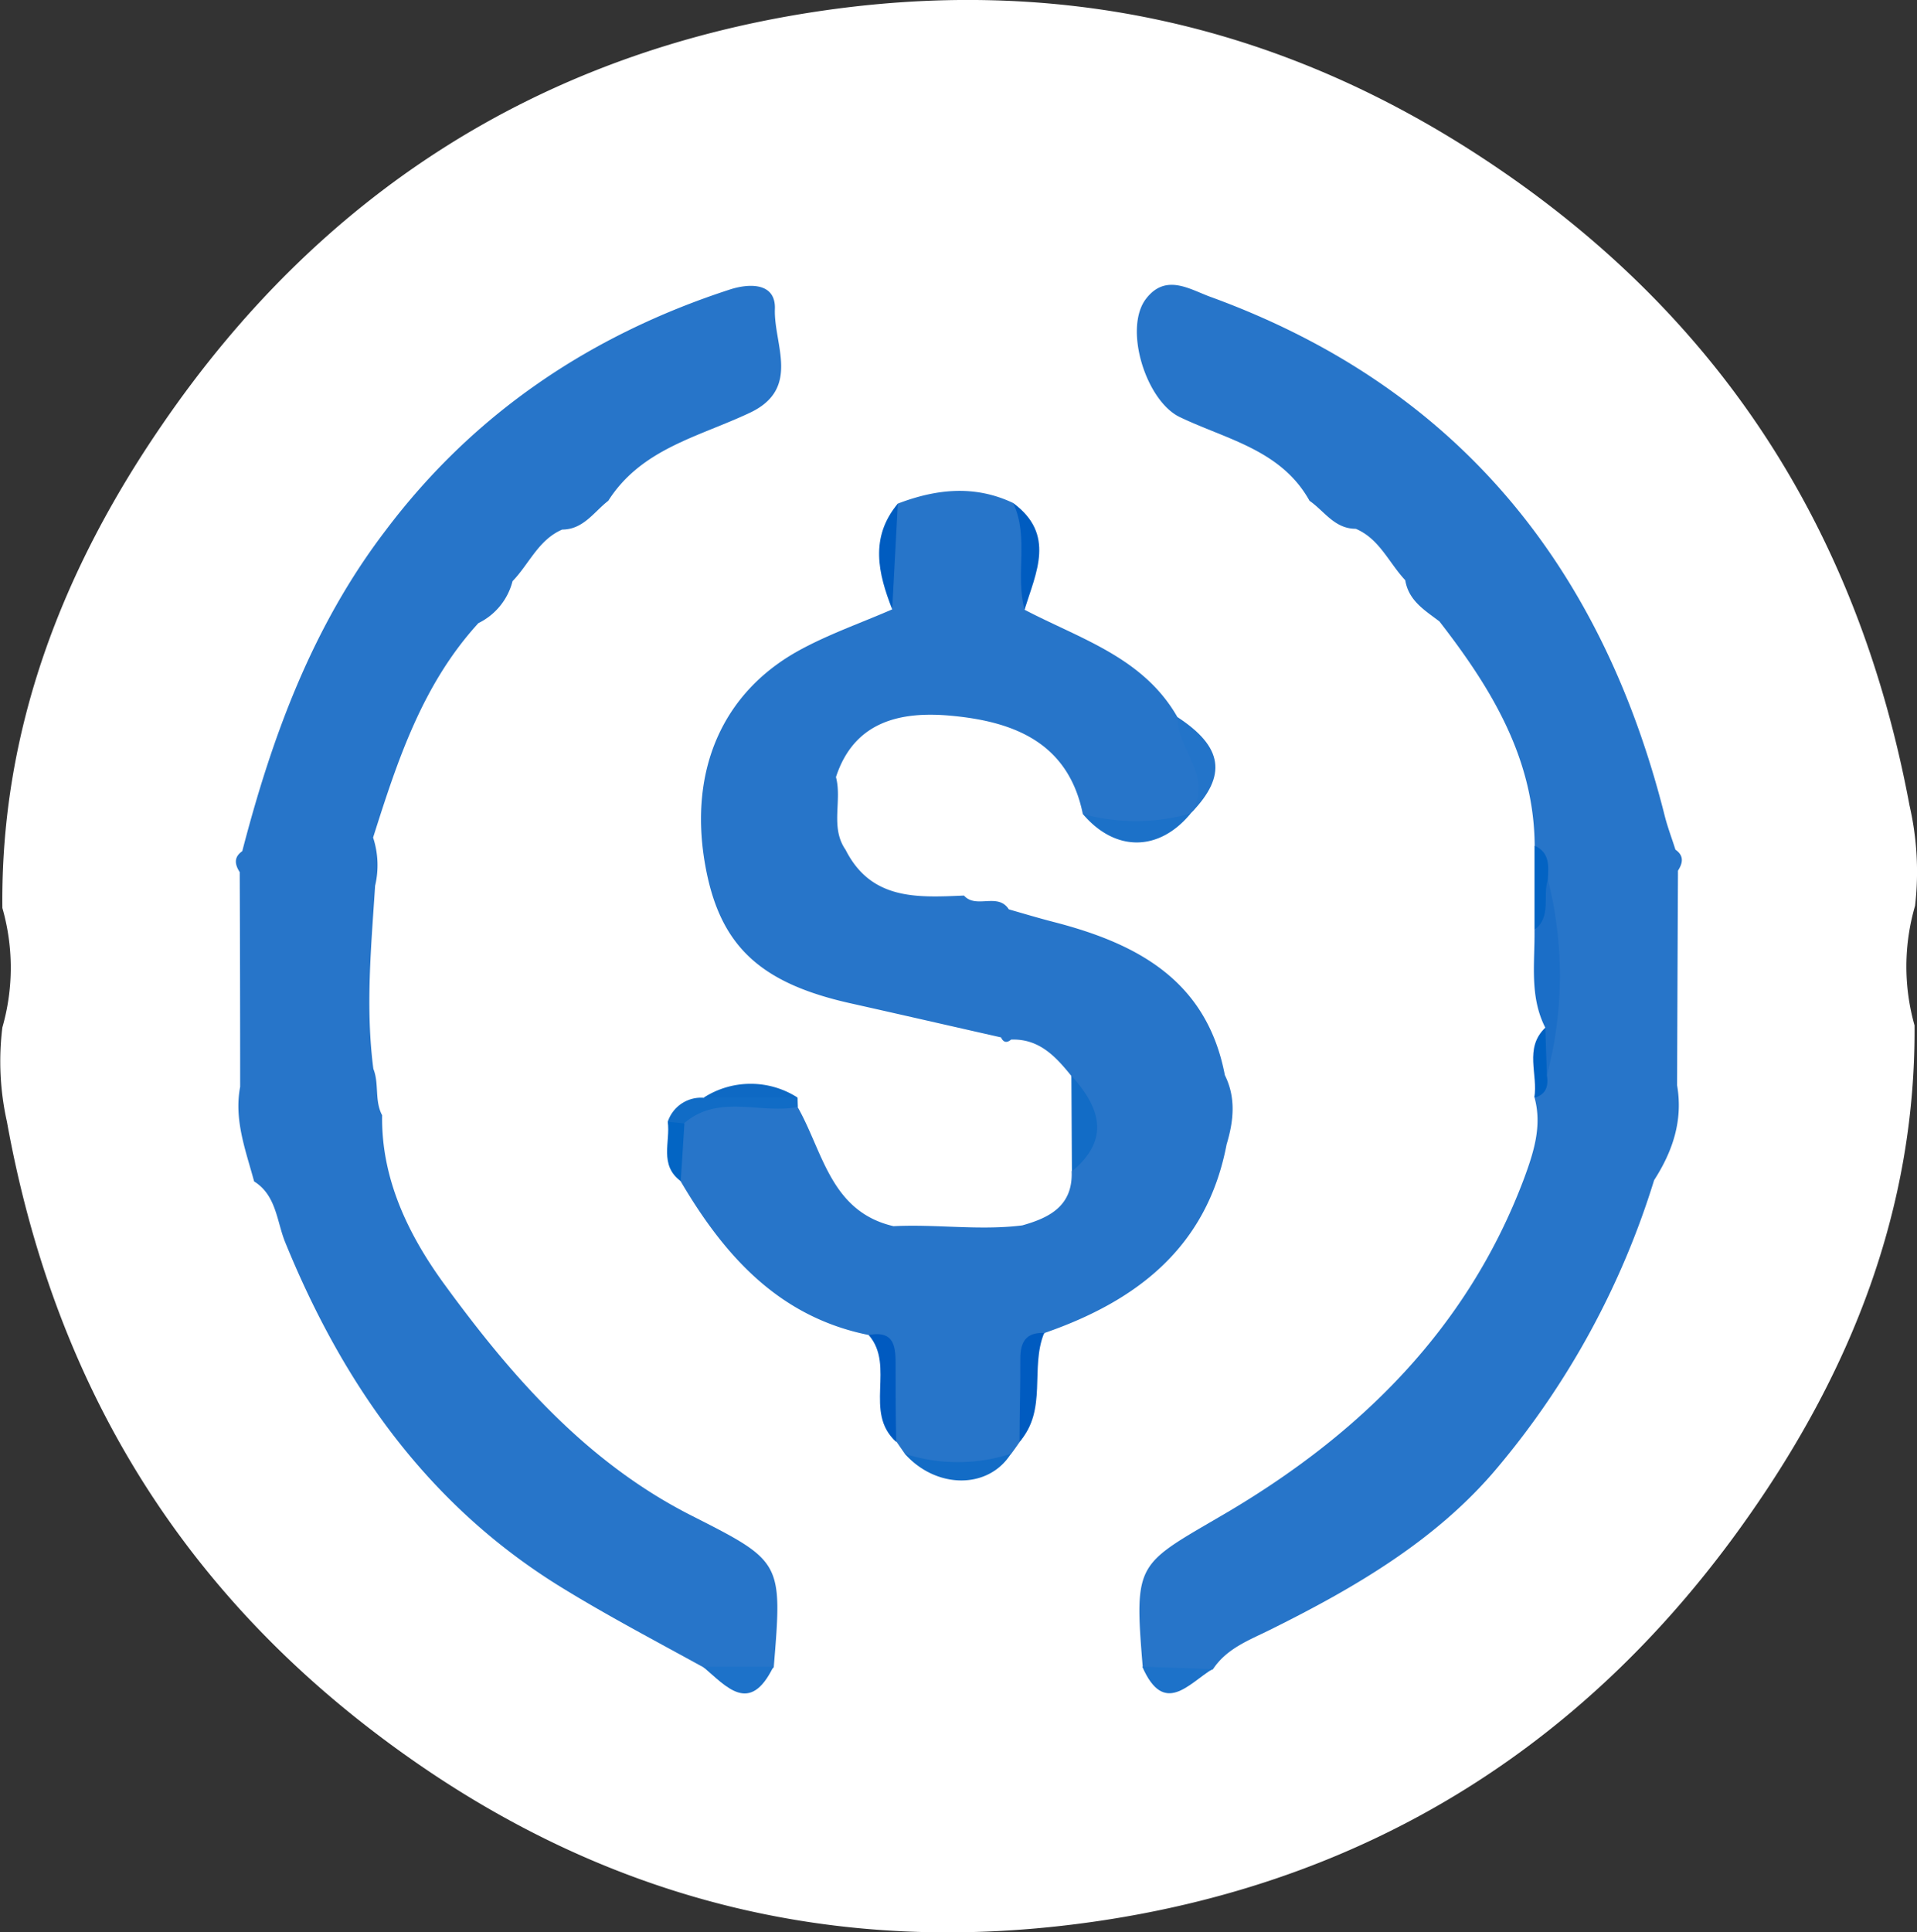 <svg xmlns="http://www.w3.org/2000/svg" viewBox="0 0 218.47 220.16"><rect x="0" y="0" width="218.47" height="220.16" fill="#333333" stroke="none"/><defs><style>.cls-1{fill:#fff;}.cls-2{fill:#2775c9;}.cls-3{fill:#1b6ec7;}.cls-4{fill:#2374c9;}.cls-5{fill:#136cc6;}.cls-6{fill:#126cc6;}.cls-7{fill:#1c71c8;}.cls-8{fill:#116cc6;}.cls-9{fill:#005bc0;}.cls-10{fill:#005cc0;}.cls-11{fill:#005ac0;}.cls-12{fill:#1d72c9;}.cls-13{fill:#0e69c4;}.cls-14{fill:#0363c3;}.cls-15{fill:#0061c2;}.cls-16{fill:#0365c4;}.cls-17{fill:#0f6ac5;}</style></defs><title>usdc</title><g id="Capa_2" data-name="Capa 2"><g id="_Layer_" data-name="&lt;Layer&gt;"><path class="cls-1" d="M218.19,116.83c.15,20.87-7.24,39.36-19,56.05-18.07,25.72-42.86,41.39-74,46q-45.12,6.66-81.85-21C19.72,180.11,6,156.66.79,127.81a31.56,31.56,0,0,1-.52-10.75,24.66,24.66,0,0,0,0-13.6c-.22-20.41,6.89-38.58,18.16-55C36.38,22.21,61.25,6.2,92.72,1.37c27.28-4.18,52.51,1.16,75.9,16.41,27.16,17.71,43.09,42.41,49,74a33.77,33.77,0,0,1,.63,11.43A24.66,24.66,0,0,0,218.19,116.83Z"/><path class="cls-2" d="M99,152.11c-10.25-2.06-16.47-9.06-21.46-17.57-1.43-2.24-.85-4.6-.34-6.94,4.25-3.51,8.92-3,13.7-1.47,2.91,5.12,3.75,11.91,10.93,13.58,4.89-.25,9.78.52,14.67-.09,3.14-.88,5.78-2.24,5.63-6.15a11.53,11.53,0,0,0-.06-10.91c-1.78-2.21-3.67-4.23-6.84-4.11-.49.41-.88.33-1.15-.25-5.67-1.28-11.33-2.58-17-3.85C86.4,112,81.87,107.6,80.3,98.16c-1.72-10.4,2-19.12,10.55-23.93,3.43-1.92,7.21-3.22,10.83-4.8-.43-4.05-1.53-8.13.64-12.05,4.37-1.67,8.75-2.15,13.14-.07,3.49,3.72,1.83,8,1.3,12.16,6.33,3.32,13.53,5.42,17.42,12.23,2.38,3.35,5.29,6.61,1.62,10.87l-.1.11c-4.09,3.1-8.19,3-12.3.06-1.68-8.27-8.08-10.57-15.13-11.2-5.51-.49-10.9.56-13,7,.72,2.71-.69,5.72,1.1,8.29,2.93,5.79,8.24,5.43,13.49,5.21,1.39,1.56,3.85-.39,5.11,1.57,1.7.49,3.4,1,5.11,1.44,9.51,2.45,17.45,6.65,19.51,17.45,1.29,2.6,1,5.24.2,7.89-2.23,11.71-10.21,17.84-20.75,21.49-3.84,3.47.2,8.73-2.81,12.38-.33.47-.65.94-1,1.4q-6.06,4.54-12.1,0l-.94-1.36c-2.12-1.78-.8-4.17-1-6.27S101.58,153.42,99,152.11Z"/><path class="cls-2" d="M64.07,60.34c-2.71,1.16-3.77,3.93-5.66,5.88A7.32,7.32,0,0,1,54.52,71c-6.4,7-9.23,15.69-12,24.43a10.14,10.14,0,0,1,.23,5.49c-.45,6.95-1.11,13.9-.2,20.87.68,1.69.11,3.62,1,5.28-.12,7.35,3.09,13.77,7.1,19.27,7.64,10.47,16.2,20.28,28.11,26.32,10.41,5.28,10.41,5.27,9.42,17.32-2.68,2.29-5.34,1.38-8,0-5.45-3-11-5.91-16.32-9.19-15.07-9.31-24.73-23-31.33-39.18-1-2.4-1-5.39-3.57-7-.95-3.53-2.31-7-1.59-10.78q0-12.22-.05-24.46c-.56-.87-.7-1.7.29-2.39,3.4-13.09,8-25.63,16.32-36.52C54,47.08,67.3,38.16,83.14,33c2.32-.76,5.28-.78,5.17,2.21-.15,4,3,9.06-2.85,11.82S73.1,51.12,69.32,57.06C67.68,58.33,66.49,60.33,64.07,60.34Z"/><path class="cls-2" d="M174.9,96.35c-.07-10-5-18-10.86-25.55-1.66-1.26-3.51-2.35-3.89-4.69-1.88-2-2.93-4.71-5.64-5.86-2.42,0-3.56-2-5.27-3.19-3.23-5.82-9.51-7-14.81-9.55C130.57,45.63,128,37.34,130.64,34c2.26-2.89,5-1,7.38-.15C166,44.06,182.55,64.42,189.73,93c.33,1.29.81,2.54,1.21,3.81,1,.69.85,1.52.29,2.39q-.06,12.24-.1,24.46c.69,4-.5,7.51-2.62,10.81a93.86,93.86,0,0,1-17.83,32.72c-6.94,8.3-16.35,13.76-26,18.54-2.39,1.18-4.9,2.11-6.45,4.47-2.71.82-5.44,2.12-8-.27-1-12.08-.67-11.58,9.31-17.43,15.35-9,27.69-21.05,34.14-38.2,1.11-3,2.07-6,1.22-9.18,1-1.13.62-2.65,1.16-3.9,1-6.63,0-13.25-.06-19.87C175.2,99.75,176.05,97.84,174.9,96.35Z"/><path class="cls-3" d="M176.4,100.22a44.14,44.14,0,0,1-.11,22.28c-1.22-1.77-1-3.58-.18-5.41-1.82-3.56-1.18-7.39-1.23-11.14C176.45,104.32,174.55,101.77,176.4,100.22Z"/><path class="cls-4" d="M135.8,92.57c2.52-4.09-1.62-7.16-1.62-10.87C139.38,85.09,139.87,88.36,135.8,92.57Z"/><path class="cls-5" d="M103.11,165.64a19.62,19.62,0,0,0,12.1,0C112.66,169.7,106.72,169.69,103.11,165.64Z"/><path class="cls-6" d="M122.1,122.56c3.27,3.62,4.49,7.24.06,10.91Z"/><path class="cls-7" d="M123.4,92.74a22.84,22.84,0,0,0,12.3-.06C132.09,97.07,127.08,97.09,123.4,92.74Z"/><path class="cls-8" d="M90.93,126.13c-4.28.83-9-1.52-12.94,1.83a1.15,1.15,0,0,1-1.89-.15,4,4,0,0,1,4.1-2.73,18.57,18.57,0,0,1,10.7,0C90.9,125.41,90.91,125.77,90.93,126.13Z"/><path class="cls-9" d="M116.19,164.26c0-3.15.11-6.31.09-9.47,0-1.9.66-3,2.72-2.91C117.36,155.85,119.41,160.65,116.19,164.26Z"/><path class="cls-10" d="M116.76,69.47c-1.08-4,.55-8.26-1.3-12.16C120.32,60.88,118.08,65.22,116.76,69.47Z"/><path class="cls-11" d="M99,152.11c3.08-.57,3.06,1.5,3.07,3.59,0,2.86,0,5.72.07,8.58C98.36,160.94,102.07,155.64,99,152.11Z"/><path class="cls-12" d="M80.13,189.92h8C85.44,195.44,82.78,192.16,80.13,189.92Z"/><path class="cls-12" d="M130.18,189.9l8,.27C135.47,191.82,132.66,195.59,130.18,189.9Z"/><path class="cls-10" d="M102.32,57.38q-.33,6-.64,12.05C100.07,65.32,99.1,61.24,102.32,57.38Z"/><path class="cls-13" d="M90.9,125.06l-10.7,0A9.89,9.89,0,0,1,90.9,125.06Z"/><path class="cls-14" d="M176.4,100.22c-.62,1.88.45,4.21-1.52,5.73q0-4.8,0-9.6C176.66,97.15,176.48,98.7,176.4,100.22Z"/><path class="cls-15" d="M176.11,117.09l.18,5.41c.2,1.24-.08,2.21-1.44,2.59C175.32,122.43,173.65,119.44,176.11,117.09Z"/><path class="cls-16" d="M76.1,127.81,78,128l-.42,6.58C75.09,132.74,76.42,130.09,76.1,127.81Z"/><path class="cls-17" d="M191.23,99.17c-.1-.8-.19-1.59-.29-2.39"/></g></g></svg>